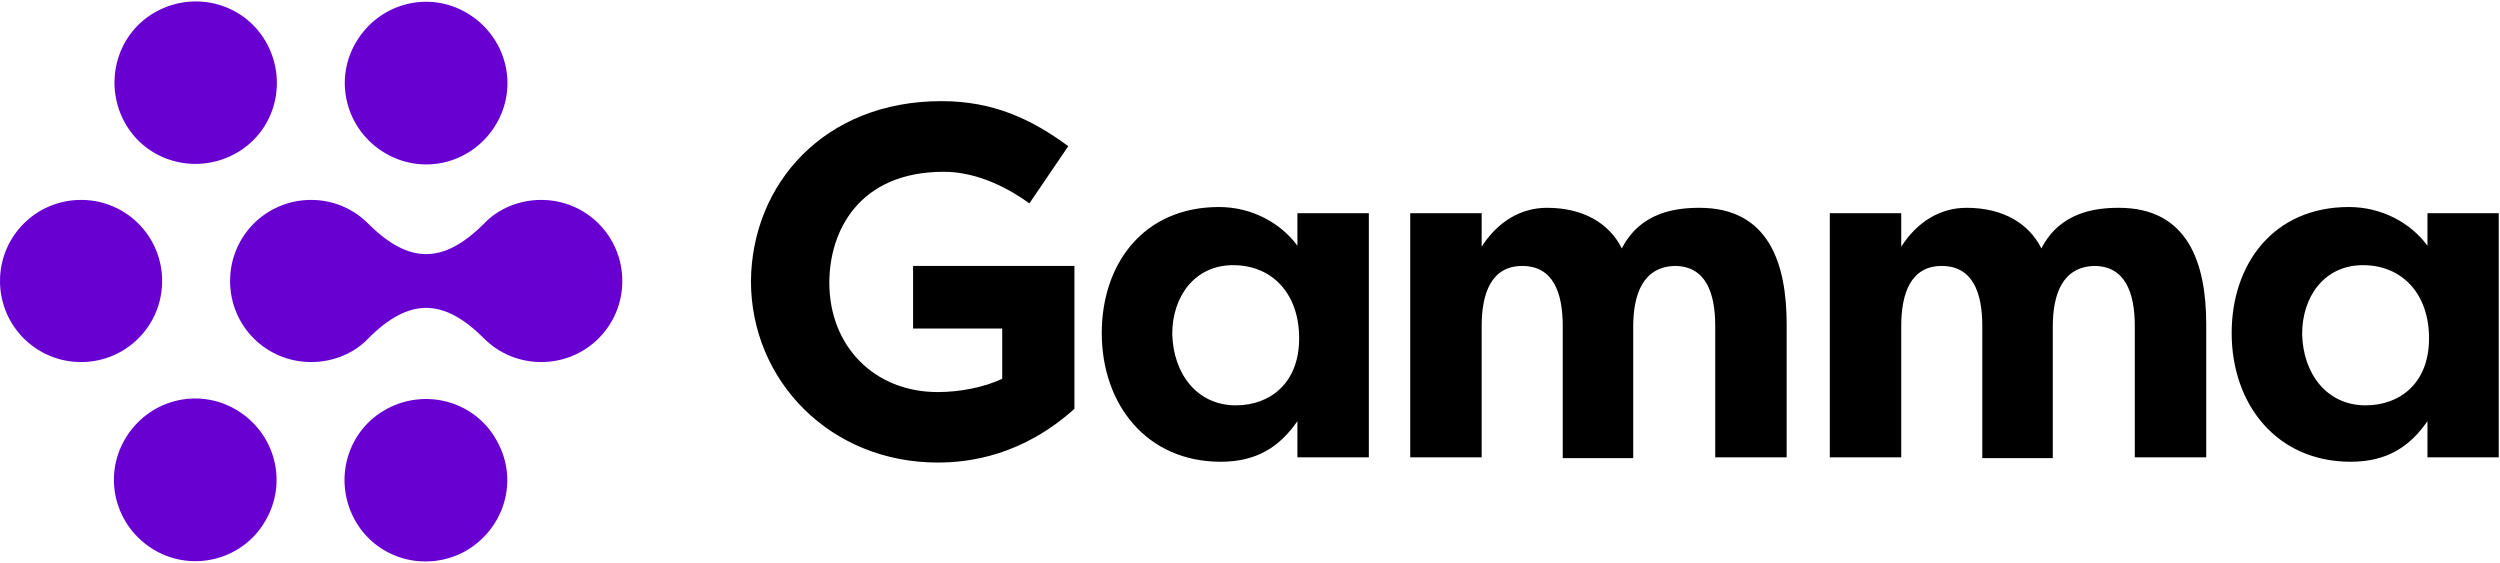 <?xml version="1.0" ?>
<svg xmlns="http://www.w3.org/2000/svg" viewBox="0 0 1582 356">
	<style>
		.s0 { fill: #6800d2 } 
		.s1 { fill: #000000 } 
	</style>
	<path id="Layer" fill-rule="evenodd" class="s0" d="m295.6 8.3c24.5 14.5 32.9 45.7 18.4 70.2-14.5 24.6-45.7 32.9-70.3 18.4-24.5-14.5-32.9-45.7-18.4-70.2 14.5-24.6 45.8-33 70.3-18.4zm-244.3 220.8c-28.4 0-51.3-22.9-51.3-51.3 0-28.4 22.9-51.3 51.3-51.3 28.4 0 51.3 22.9 51.3 51.3 0 28.4-22.9 51.3-51.3 51.3zm48-222c25.1-13.4 56.3-4.4 69.7 20.7 13.4 25.1 4.5 56.3-20.6 69.7-25.1 13.4-56.4 4.5-69.8-20.6-13.3-25.1-4.4-56.4 20.7-69.8zm194.6 342c-25.1 13.4-56.3 4.4-69.7-20.7-13.4-25.1-4.4-56.3 20.7-69.7 25-13.4 56.3-4.5 69.7 20.6 13.9 25.1 4.4 55.8-20.7 69.8zm-196.3-1.1c-24.5-14.5-32.9-45.8-18.4-70.3 14.5-24.6 45.7-32.9 70.3-18.4 24.5 14.5 32.9 45.7 18.4 70.3-14 24.5-45.8 32.9-70.3 18.4zm208.6-206.4c8.9-9.5 22.3-15.1 36.3-15.1 28.4 0 51.3 22.9 51.3 51.3 0 28.5-22.9 51.3-51.3 51.3-14 0-26.8-5.5-36.3-15-25.7-25.7-47.4-25.7-73.1 0-8.9 9.5-22.3 15-36.2 15-28.5 0-51.3-22.8-51.3-51.3 0-28.4 22.8-51.3 51.3-51.3 13.9 0 26.8 5.6 36.2 15.1 25.7 25.6 47.4 25.6 73.1 0z"/>
	<g id="Layer">
		<path id="Layer" fill-rule="evenodd" class="s1" d="m595.7 64c33.4 0 57.4 11.7 80.3 28.5l-24.6 36.2c-12.2-8.9-32.3-20-54.1-20-54.1 0-72.5 37.9-72.5 70.2 0 40.2 28.5 69.2 68.6 69.2 13.4 0 29-2.8 40.8-8.4v-31.8h-56.4v-39.6h102.1v90.4c-32.9 29.6-66.4 34-86.5 34-68 0-118.2-51.8-118.2-114.9 0.6-61.3 46.3-113.8 120.5-113.8zm270.5 70.9v154.5h-45.2v-22.9c-11.2 16.2-25.7 25.7-48.5 25.7-46.9 0-75.3-36.3-75.3-81.5 0-43.5 26.2-79.7 74.2-79.7 20.6 0 39 10 49.6 24.5v-20.6zm-84.2 121.6c21.7 0 40.1-14 40.1-42.4 0-28.5-17.2-46.3-41.8-46.3-24.5 0-38.5 20.1-38.5 43.5 0.6 25.1 15.6 45.2 40.2 45.2zm251.5-49.7v83.1h-44.6v-83.6c0-21.2-6.1-38-25.6-38-19.6 0-25.7 17.3-25.7 38v83.1h-45.2v-154.5h45.2v21.2c10-15.6 24.5-24.6 41.3-24.6 23.4 0 39.6 10.1 47.4 25.7 11.7-22.9 34-25.7 49.1-25.7 43.5 0 55.2 34.6 55.2 73.7v84.2h-45.2v-83.1c0-21.2-6.1-38-25.7-38-20 0.6-26.2 17.9-26.2 38.5zm265.5 0v83.1h-44.6v-83.6c0-21.2-6.1-38-25.7-38-19.5 0-25.6 17.3-25.6 38v83.1h-45.2v-154.5h45.2v21.2c10-15.6 24.5-24.6 41.3-24.6 23.4 0 39.6 10.1 47.4 25.7 11.7-22.9 34-25.7 49-25.7 43.5 0 55.3 34.6 55.3 73.7v84.2h-45.2v-83.1c0-21.2-6.2-38-25.7-38-20.1 0.6-26.2 17.9-26.2 38.5zm282.2-71.9v154.5h-45.1v-22.9c-11.2 16.2-25.7 25.7-48.6 25.7-46.8 0-75.3-36.3-75.3-81.5 0-43.5 26.3-79.7 74.2-79.7 20.7 0 39.1 10 49.7 24.5v-20.6zm-84.3 121.6c21.8 0 40.2-14 40.2-42.4 0-28.5-17.3-46.3-41.8-46.3-24.6 0-38.5 20.1-38.5 43.5 0.5 25.1 15.6 45.2 40.1 45.2z"/>
	</g>
</svg>